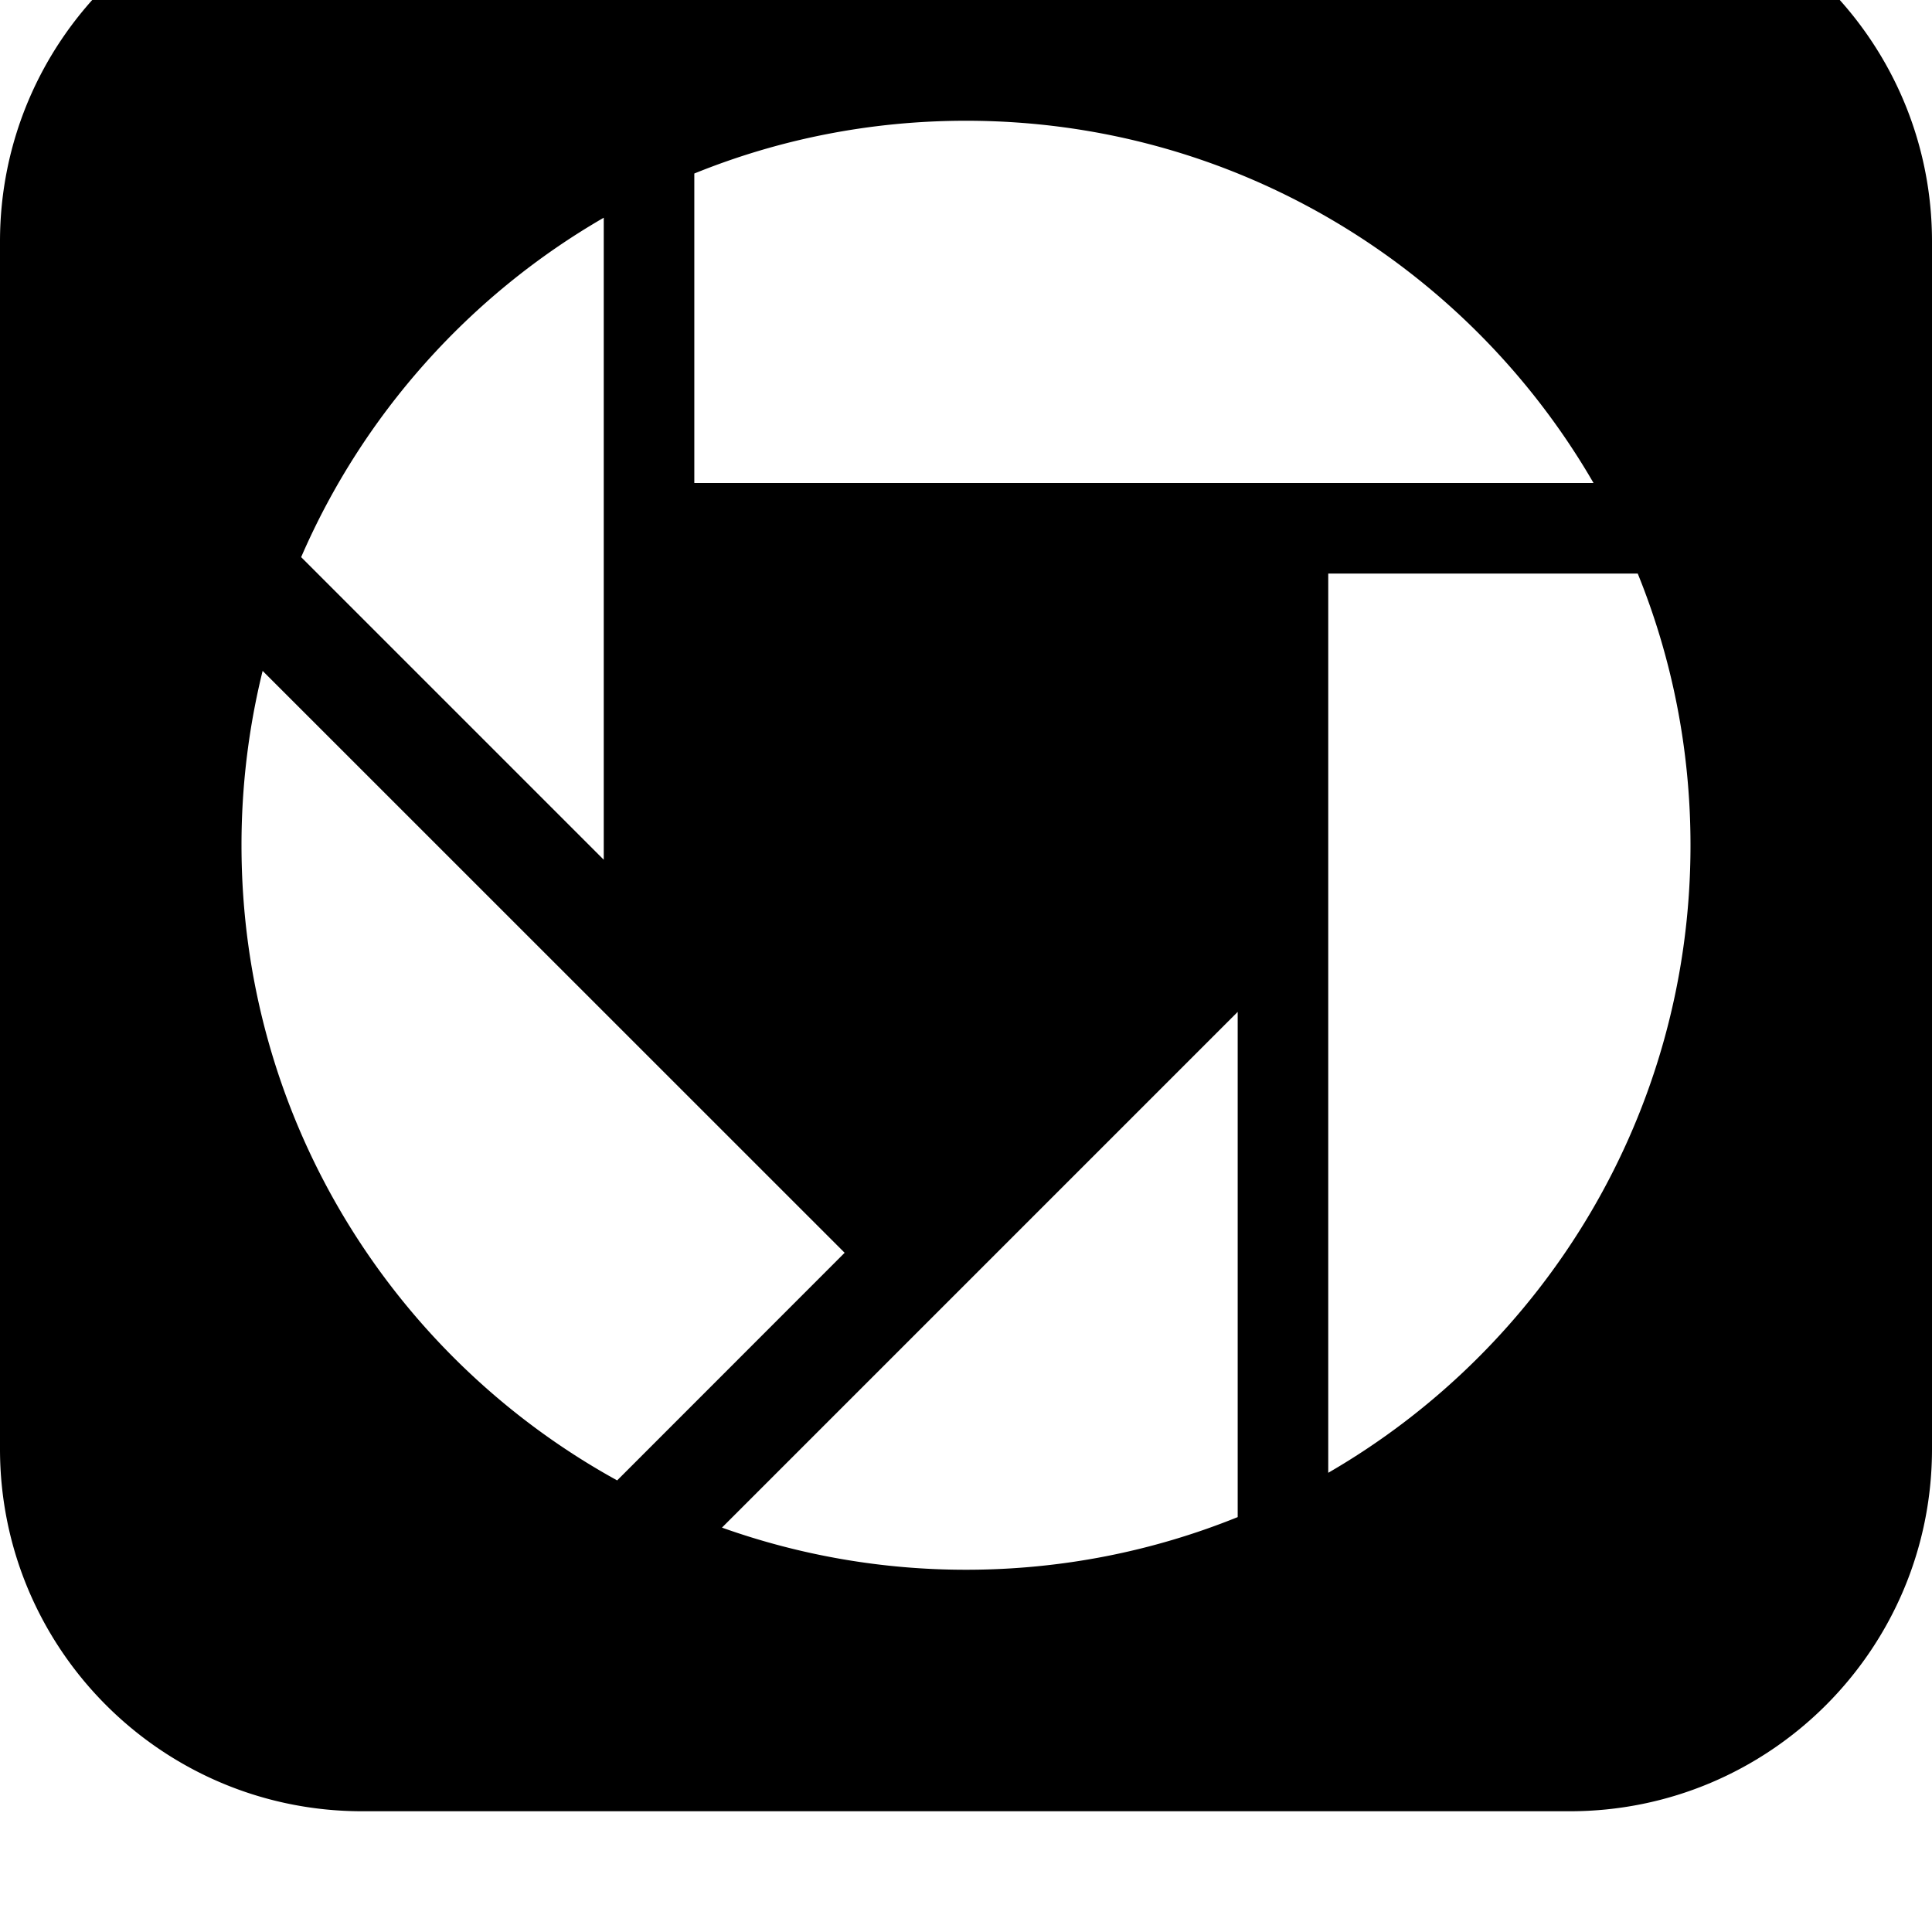 <svg width="128" height="128" viewBox="0 0 512 512" xmlns="http://www.w3.org/2000/svg"><path d="M416 480H96c-53.024 0-96-42.976-96-96V64c0-53.024 42.976-96 96-96h320c53.024 0 96 42.976 96 96v320c0 53.024-42.976 96-96 96zm-160-64c25.472 0 49.76-4.96 72-13.952V268.16L191.328 404.832A192.301 192.301 0 0 0 256 416zM64 224c0 72.544 40.192 135.648 99.552 168.32L223.84 332 69.6 177.792A192.744 192.744 0 0 0 64 224zm96-166.304c-35.488 20.512-63.776 52.064-80.192 89.952L160 227.84V57.696zM256 32c-25.472 0-49.76 4.96-72 13.984V128h238.304C389.088 70.624 327.072 32 256 32zm178.016 120H352v238.304c57.376-33.216 96-95.232 96-166.304 0-25.472-4.96-49.76-13.984-72z"/></svg>